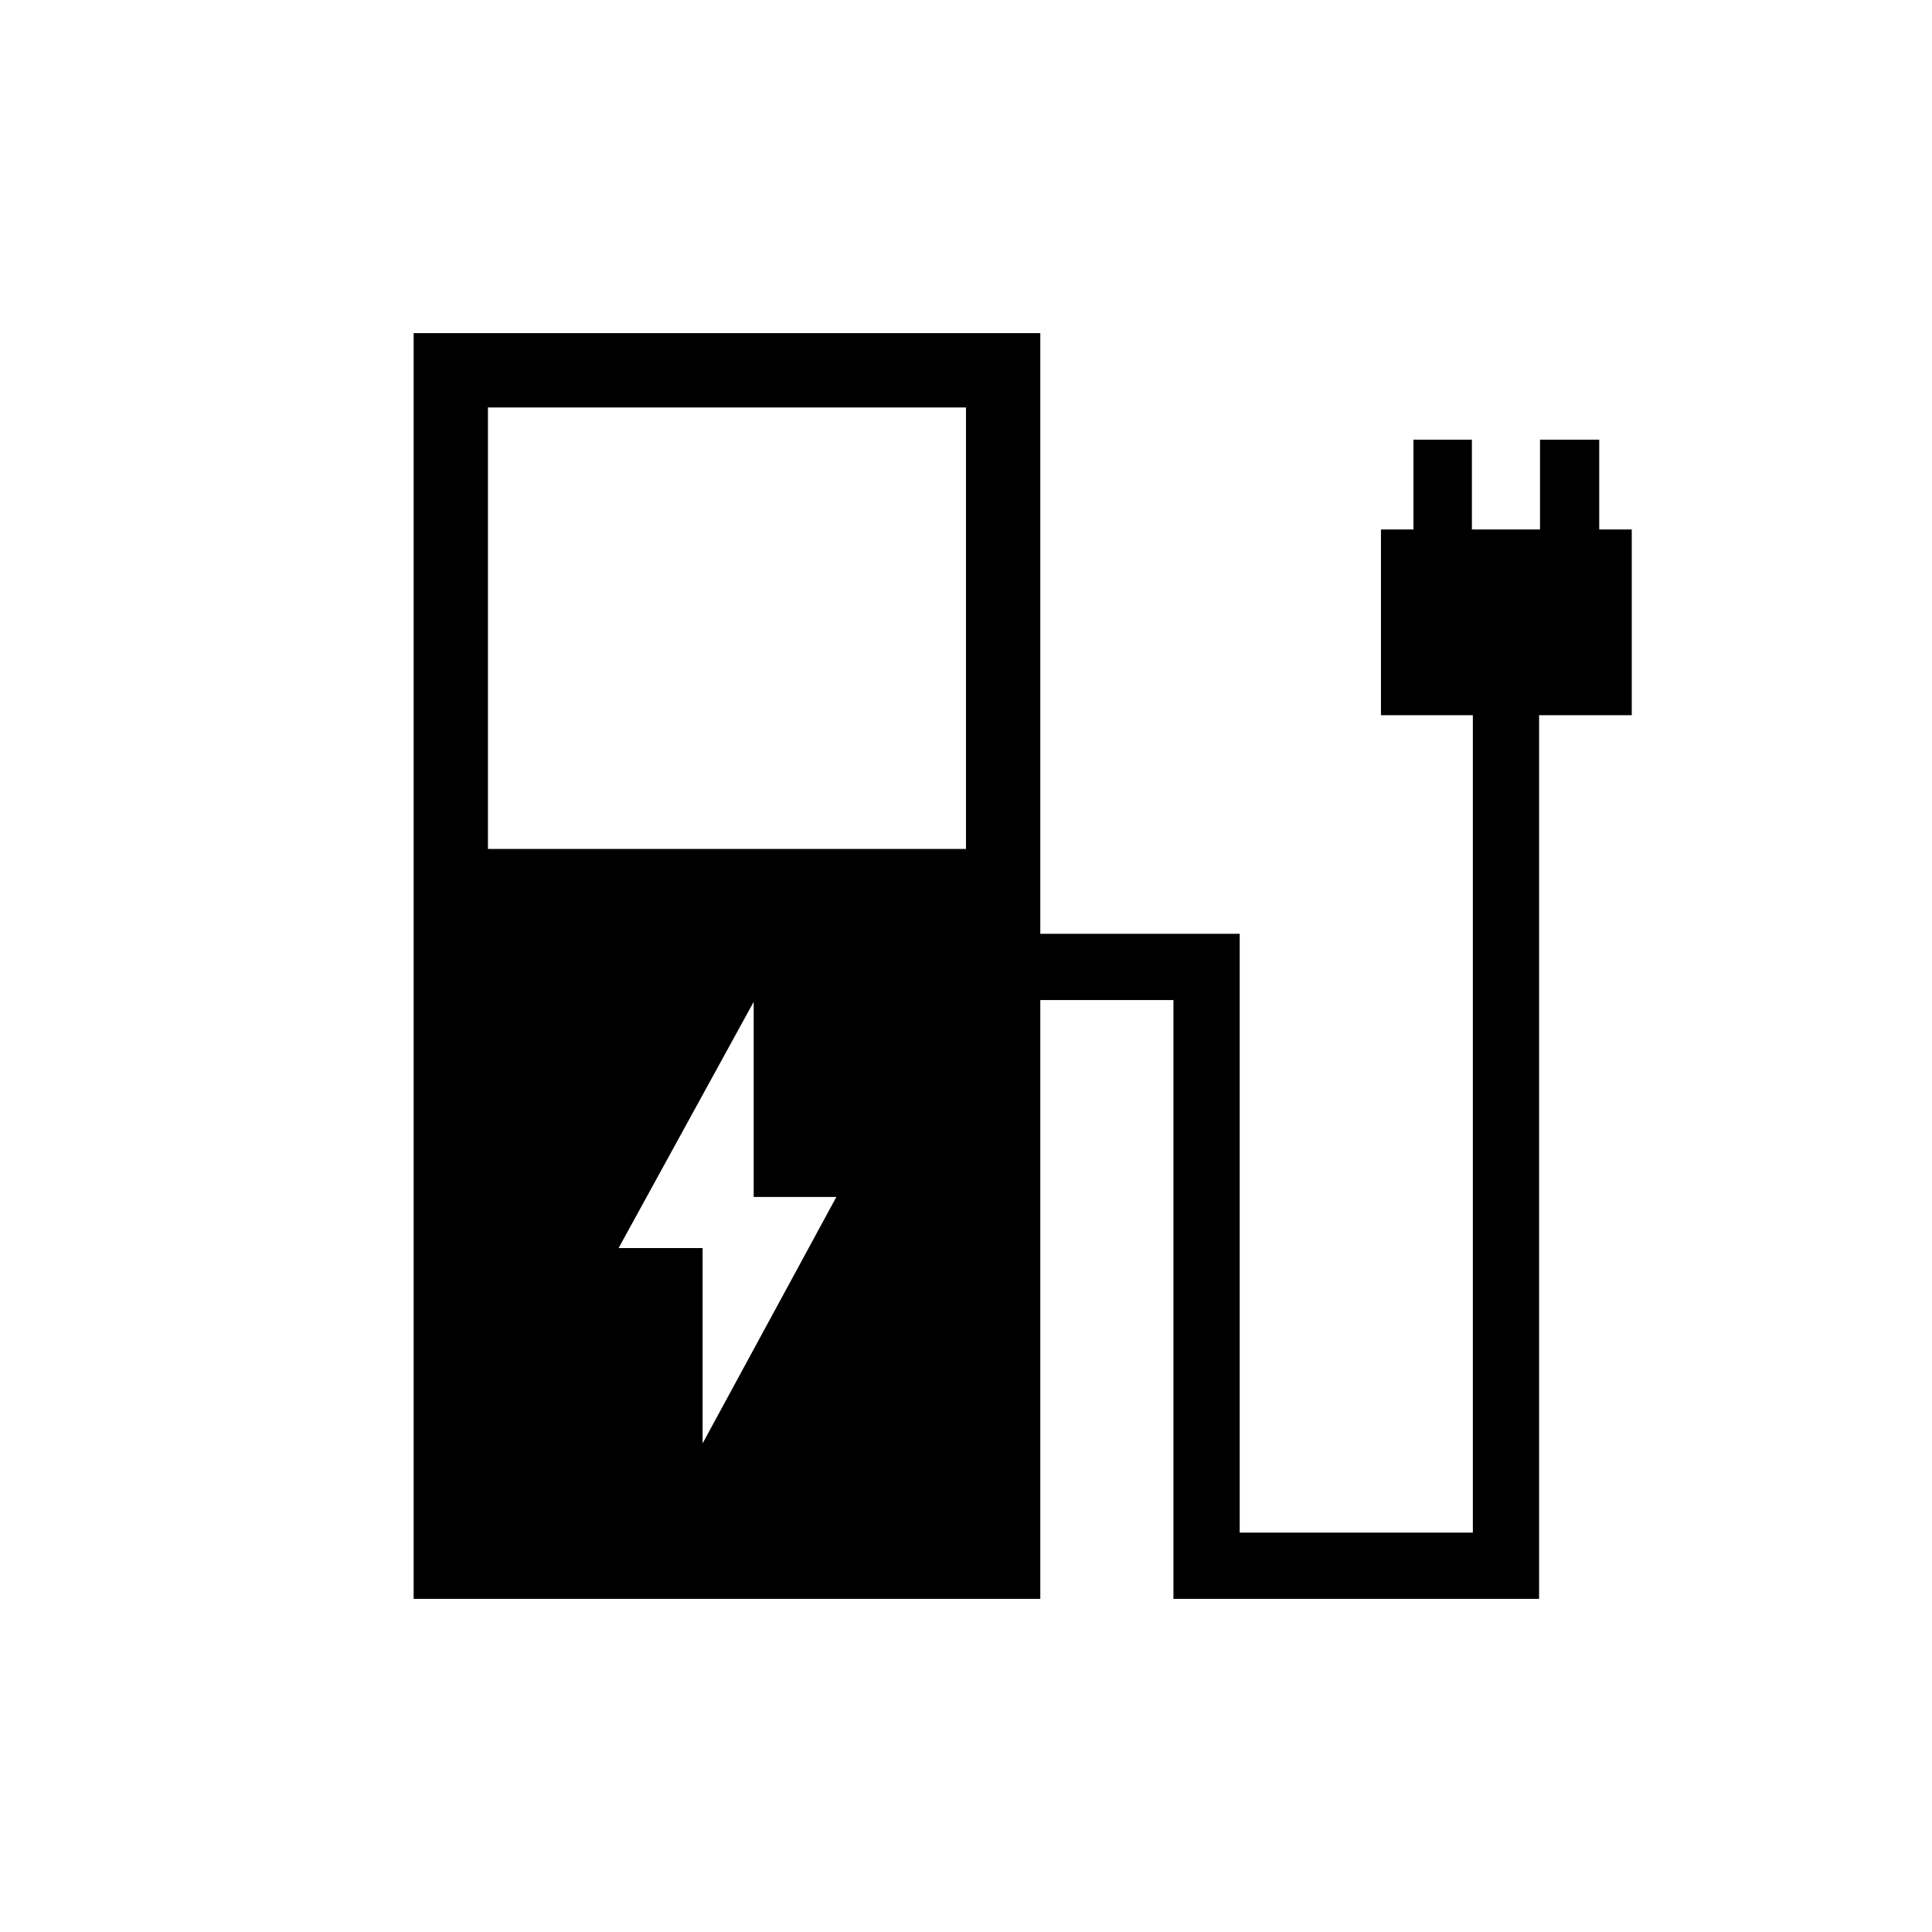 <svg xmlns="http://www.w3.org/2000/svg" height="24" viewBox="0 -960 960 960" width="24"><path d="M242.46-538.15H480v-219.39H242.46v219.39Zm-36.92 372.61v-628.92h311.38V-496H616v297.54h115.85v-406.16h-45.66v-92.3h16.16v-44.62h29.03v44.62h33.85v-44.62h29.42v44.62h16.16v92.3h-46.04v439.08H583.08v-297.54h-66.16v297.54H205.54Zm143.58-77.23 66.46-122.46H374.5v-96.96l-67.12 122.34h41.74v97.08Z"/></svg>